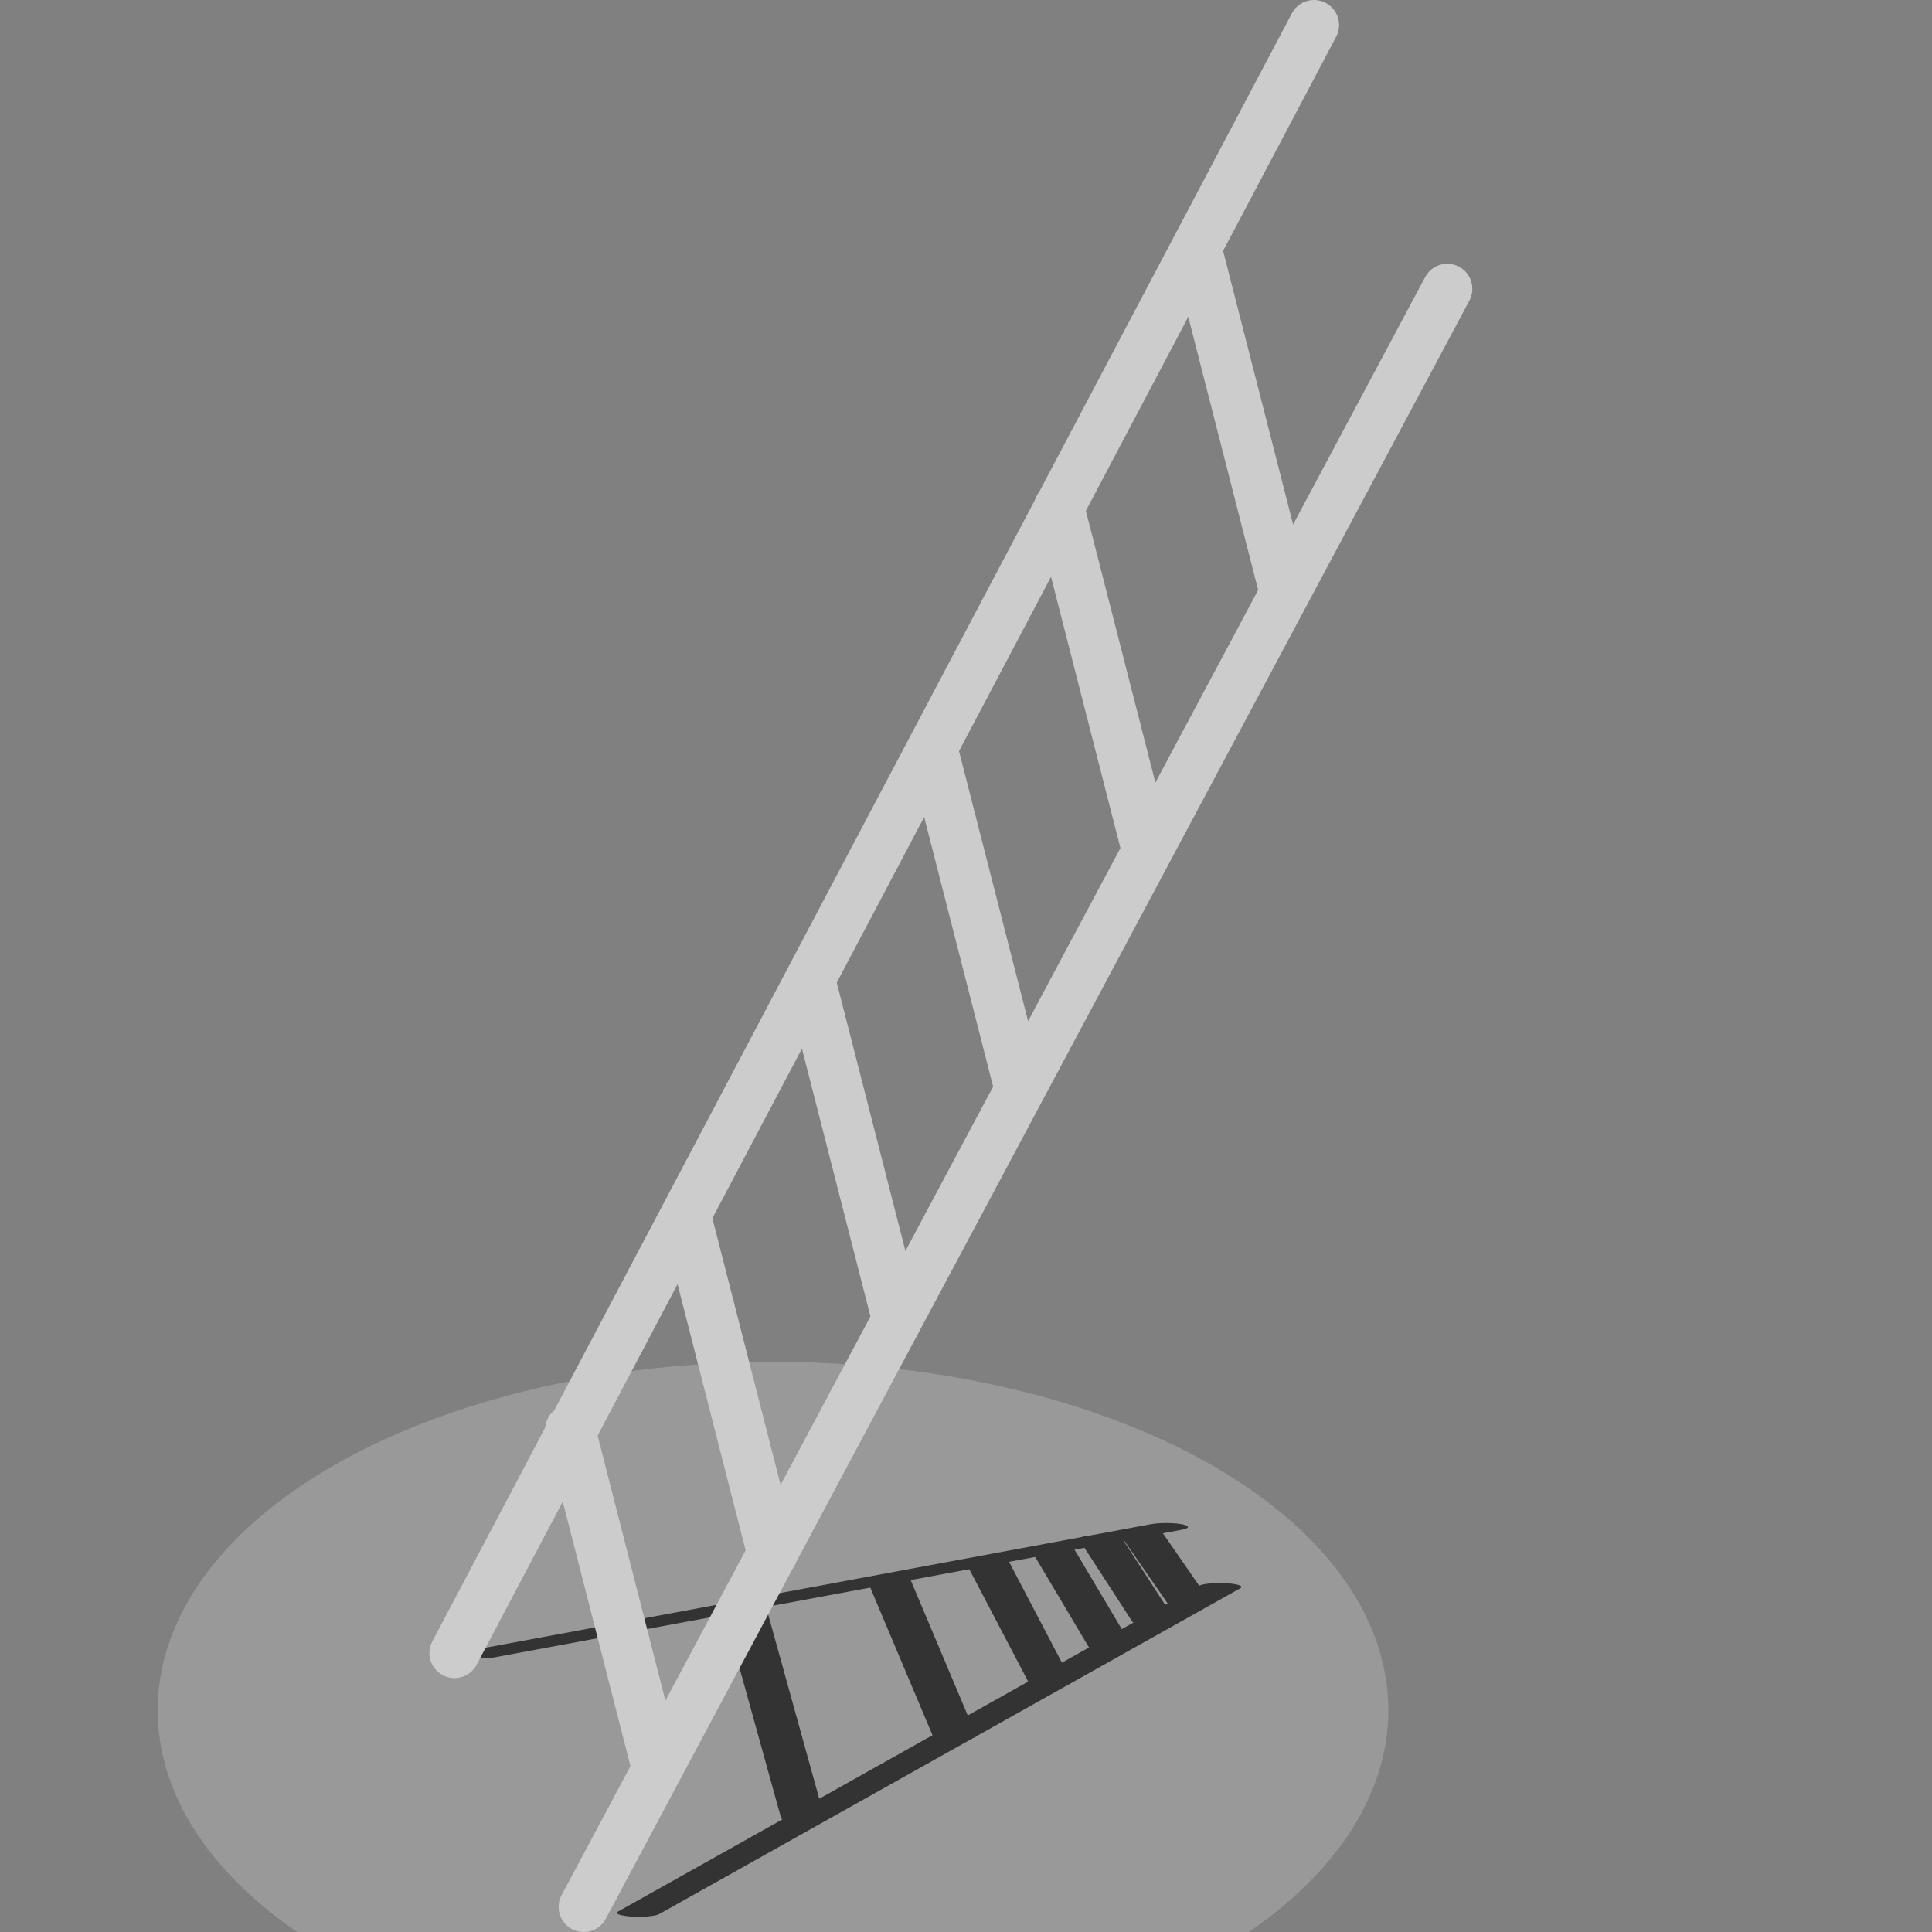 <?xml version="1.0" encoding="UTF-8" standalone="no"?>
<!-- Created with Inkscape (http://www.inkscape.org/) -->

<svg
   width="226.162mm"
   height="226.162mm"
   viewBox="0 0 226.162 226.162"
   version="1.1"
   id="svg5"
   inkscape:version="1.2.2 (b0a8486541, 2022-12-01)"
   sodipodi:docname="climb.svg"
   inkscape:export-filename="climb.png"
   inkscape:export-xdpi="96"
   inkscape:export-ydpi="96"
   xmlns:inkscape="http://www.inkscape.org/namespaces/inkscape"
   xmlns:sodipodi="http://sodipodi.sourceforge.net/DTD/sodipodi-0.dtd"
   xmlns="http://www.w3.org/2000/svg"
   xmlns:svg="http://www.w3.org/2000/svg">
  <rect x="0" y="0" width="226.162" height="226.162" fill="#808080" stroke="none"/>
  <sodipodi:namedview
     id="namedview7"
     pagecolor="#ffffff"
     bordercolor="#111111"
     borderopacity="1"
     inkscape:showpageshadow="0"
     inkscape:pageopacity="0"
     inkscape:pagecheckerboard="1"
     inkscape:deskcolor="#d1d1d1"
     inkscape:document-units="mm"
     showgrid="false"
     inkscape:zoom="1.1893044"
     inkscape:cx="411.58512"
     inkscape:cy="590.261"
     inkscape:current-layer="layer1" />
  <defs
     id="defs2">
    <inkscape:path-effect
       effect="perspective-envelope"
       up_left_point="180.086,-159.317"
       up_right_point="234.978,41.698"
       down_left_point="112.015,280.18"
       down_right_point="262.82,373.514"
       id="path-effect2998"
       is_visible="true"
       lpeversion="1"
       deform_type="perspective"
       horizontal_mirror="false"
       vertical_mirror="false"
       overflow_perspective="false" />
  </defs>
  <g
     inkscape:label="Layer 1"
     inkscape:groupmode="layer"
     id="layer1"
     transform="translate(-20.561,-38.653)">
    <ellipse
       style="fill:#999999;fill-opacity:1;stroke:#999999;stroke-width:4.396;stroke-linecap:round;stroke-dasharray:none;stroke-opacity:1"
       id="path3052"
       ry="38.586"
       rx="69.833"
       cy="238.855"
       cx="111.052" />
    <g
       id="g2628-3"
       transform="matrix(0.867,0,0,0.158,-42.271,213.737)"
       style="stroke:#333333;stroke-opacity:1"
       inkscape:path-effect="#path-effect2998">
      <path
         style="fill:#ccff00;stroke:#333333;stroke-width:5.865;stroke-linecap:round;stroke-linejoin:miter;stroke-dasharray:none;stroke-opacity:1"
         d="M 137.179,117.71 229.93,23.212"
         id="path245-6"
         inkscape:original-d="M 73.764797,232.15764 174.37999,41.585848" />
      <path
         style="fill:#ccff00;stroke:#333333;stroke-width:5.865;stroke-linecap:round;stroke-linejoin:miter;stroke-dasharray:none;stroke-opacity:1"
         d="M 158.695,309.071 237.156,67.656"
         id="path247-0"
         sodipodi:nodetypes="cc"
         inkscape:original-d="M 88.889238,261.88301 189.98144,72.467453" />
      <path
         style="fill:#ccff00;stroke:#333333;stroke-width:5.865;stroke-linecap:round;stroke-linejoin:miter;stroke-dasharray:none;stroke-opacity:1"
         d="m 226.497,27.624 6.541,51.898"
         id="path453-62"
         inkscape:original-d="m 160.78633,68.31096 10.07391,39.37544" />
      <path
         style="fill:#ccff00;stroke:#333333;stroke-width:5.865;stroke-linecap:round;stroke-linejoin:miter;stroke-dasharray:none;stroke-opacity:1"
         d="M 221.079,32.138 228.259,92.964"
         id="path453-3-6"
         inkscape:original-d="m 144.53756,98.024492 10.07396,39.375448" />
      <path
         style="fill:#ccff00;stroke:#333333;stroke-width:5.865;stroke-linecap:round;stroke-linejoin:miter;stroke-dasharray:none;stroke-opacity:1"
         d="m 214.532,39.335 7.864,72.628"
         id="path453-6-1"
         inkscape:original-d="m 129.76245,126.4405 10.07397,39.37547" />
      <path
         style="fill:#ccff00;stroke:#333333;stroke-width:5.865;stroke-linecap:round;stroke-linejoin:miter;stroke-dasharray:none;stroke-opacity:1"
         d="m 205.719,48.513 8.512,89.152"
         id="path453-7-8"
         inkscape:original-d="m 115.46552,153.59707 10.07397,39.37547" />
      <path
         style="fill:#ccff00;stroke:#333333;stroke-width:5.865;stroke-linecap:round;stroke-linejoin:miter;stroke-dasharray:none;stroke-opacity:1"
         d="m 192.459,62.147 8.894,115.79"
         id="path453-5-7"
         inkscape:original-d="m 100.90186,181.16679 10.07397,39.37547" />
      <path
         style="fill:#ccff00;stroke:#333333;stroke-width:5.865;stroke-linecap:round;stroke-linejoin:miter;stroke-dasharray:none;stroke-opacity:1"
         d="m 172.858,80.202 8.005,158.489"
         id="path453-35-9"
         inkscape:original-d="m 87.313191,206.01045 10.07391,39.37547" />
    </g>
    <g
       id="g2628">
      <path
         style="fill:#ccff00;stroke:#cccccc;stroke-width:5.865;stroke-linecap:round;stroke-linejoin:miter;stroke-dasharray:none;stroke-opacity:1"
         d="M 73.765,232.158 174.38,41.586"
         id="path245" />
      <path
         style="fill:#ccff00;stroke:#cccccc;stroke-width:5.865;stroke-linecap:round;stroke-linejoin:miter;stroke-dasharray:none;stroke-opacity:1"
         d="M 88.889,261.883 189.981,72.467"
         id="path247"
         sodipodi:nodetypes="cc" />
      <path
         style="fill:#ccff00;stroke:#cccccc;stroke-width:5.865;stroke-linecap:round;stroke-linejoin:miter;stroke-dasharray:none;stroke-opacity:1"
         d="m 160.786,68.311 10.074,39.375"
         id="path453" />
      <path
         style="fill:#ccff00;stroke:#cccccc;stroke-width:5.865;stroke-linecap:round;stroke-linejoin:miter;stroke-dasharray:none;stroke-opacity:1"
         d="m 144.538,98.024 10.074,39.375"
         id="path453-3" />
      <path
         style="fill:#ccff00;stroke:#cccccc;stroke-width:5.865;stroke-linecap:round;stroke-linejoin:miter;stroke-dasharray:none;stroke-opacity:1"
         d="m 129.762,126.441 10.074,39.375"
         id="path453-6" />
      <path
         style="fill:#ccff00;stroke:#cccccc;stroke-width:5.865;stroke-linecap:round;stroke-linejoin:miter;stroke-dasharray:none;stroke-opacity:1"
         d="m 115.466,153.597 10.074,39.375"
         id="path453-7" />
      <path
         style="fill:#ccff00;stroke:#cccccc;stroke-width:5.865;stroke-linecap:round;stroke-linejoin:miter;stroke-dasharray:none;stroke-opacity:1"
         d="m 100.902,181.167 10.074,39.375"
         id="path453-5" />
      <path
         style="fill:#ccff00;stroke:#cccccc;stroke-width:5.865;stroke-linecap:round;stroke-linejoin:miter;stroke-dasharray:none;stroke-opacity:1"
         d="m 87.313,206.01 10.074,39.375"
         id="path453-35" />
    </g>
  </g>
</svg>
